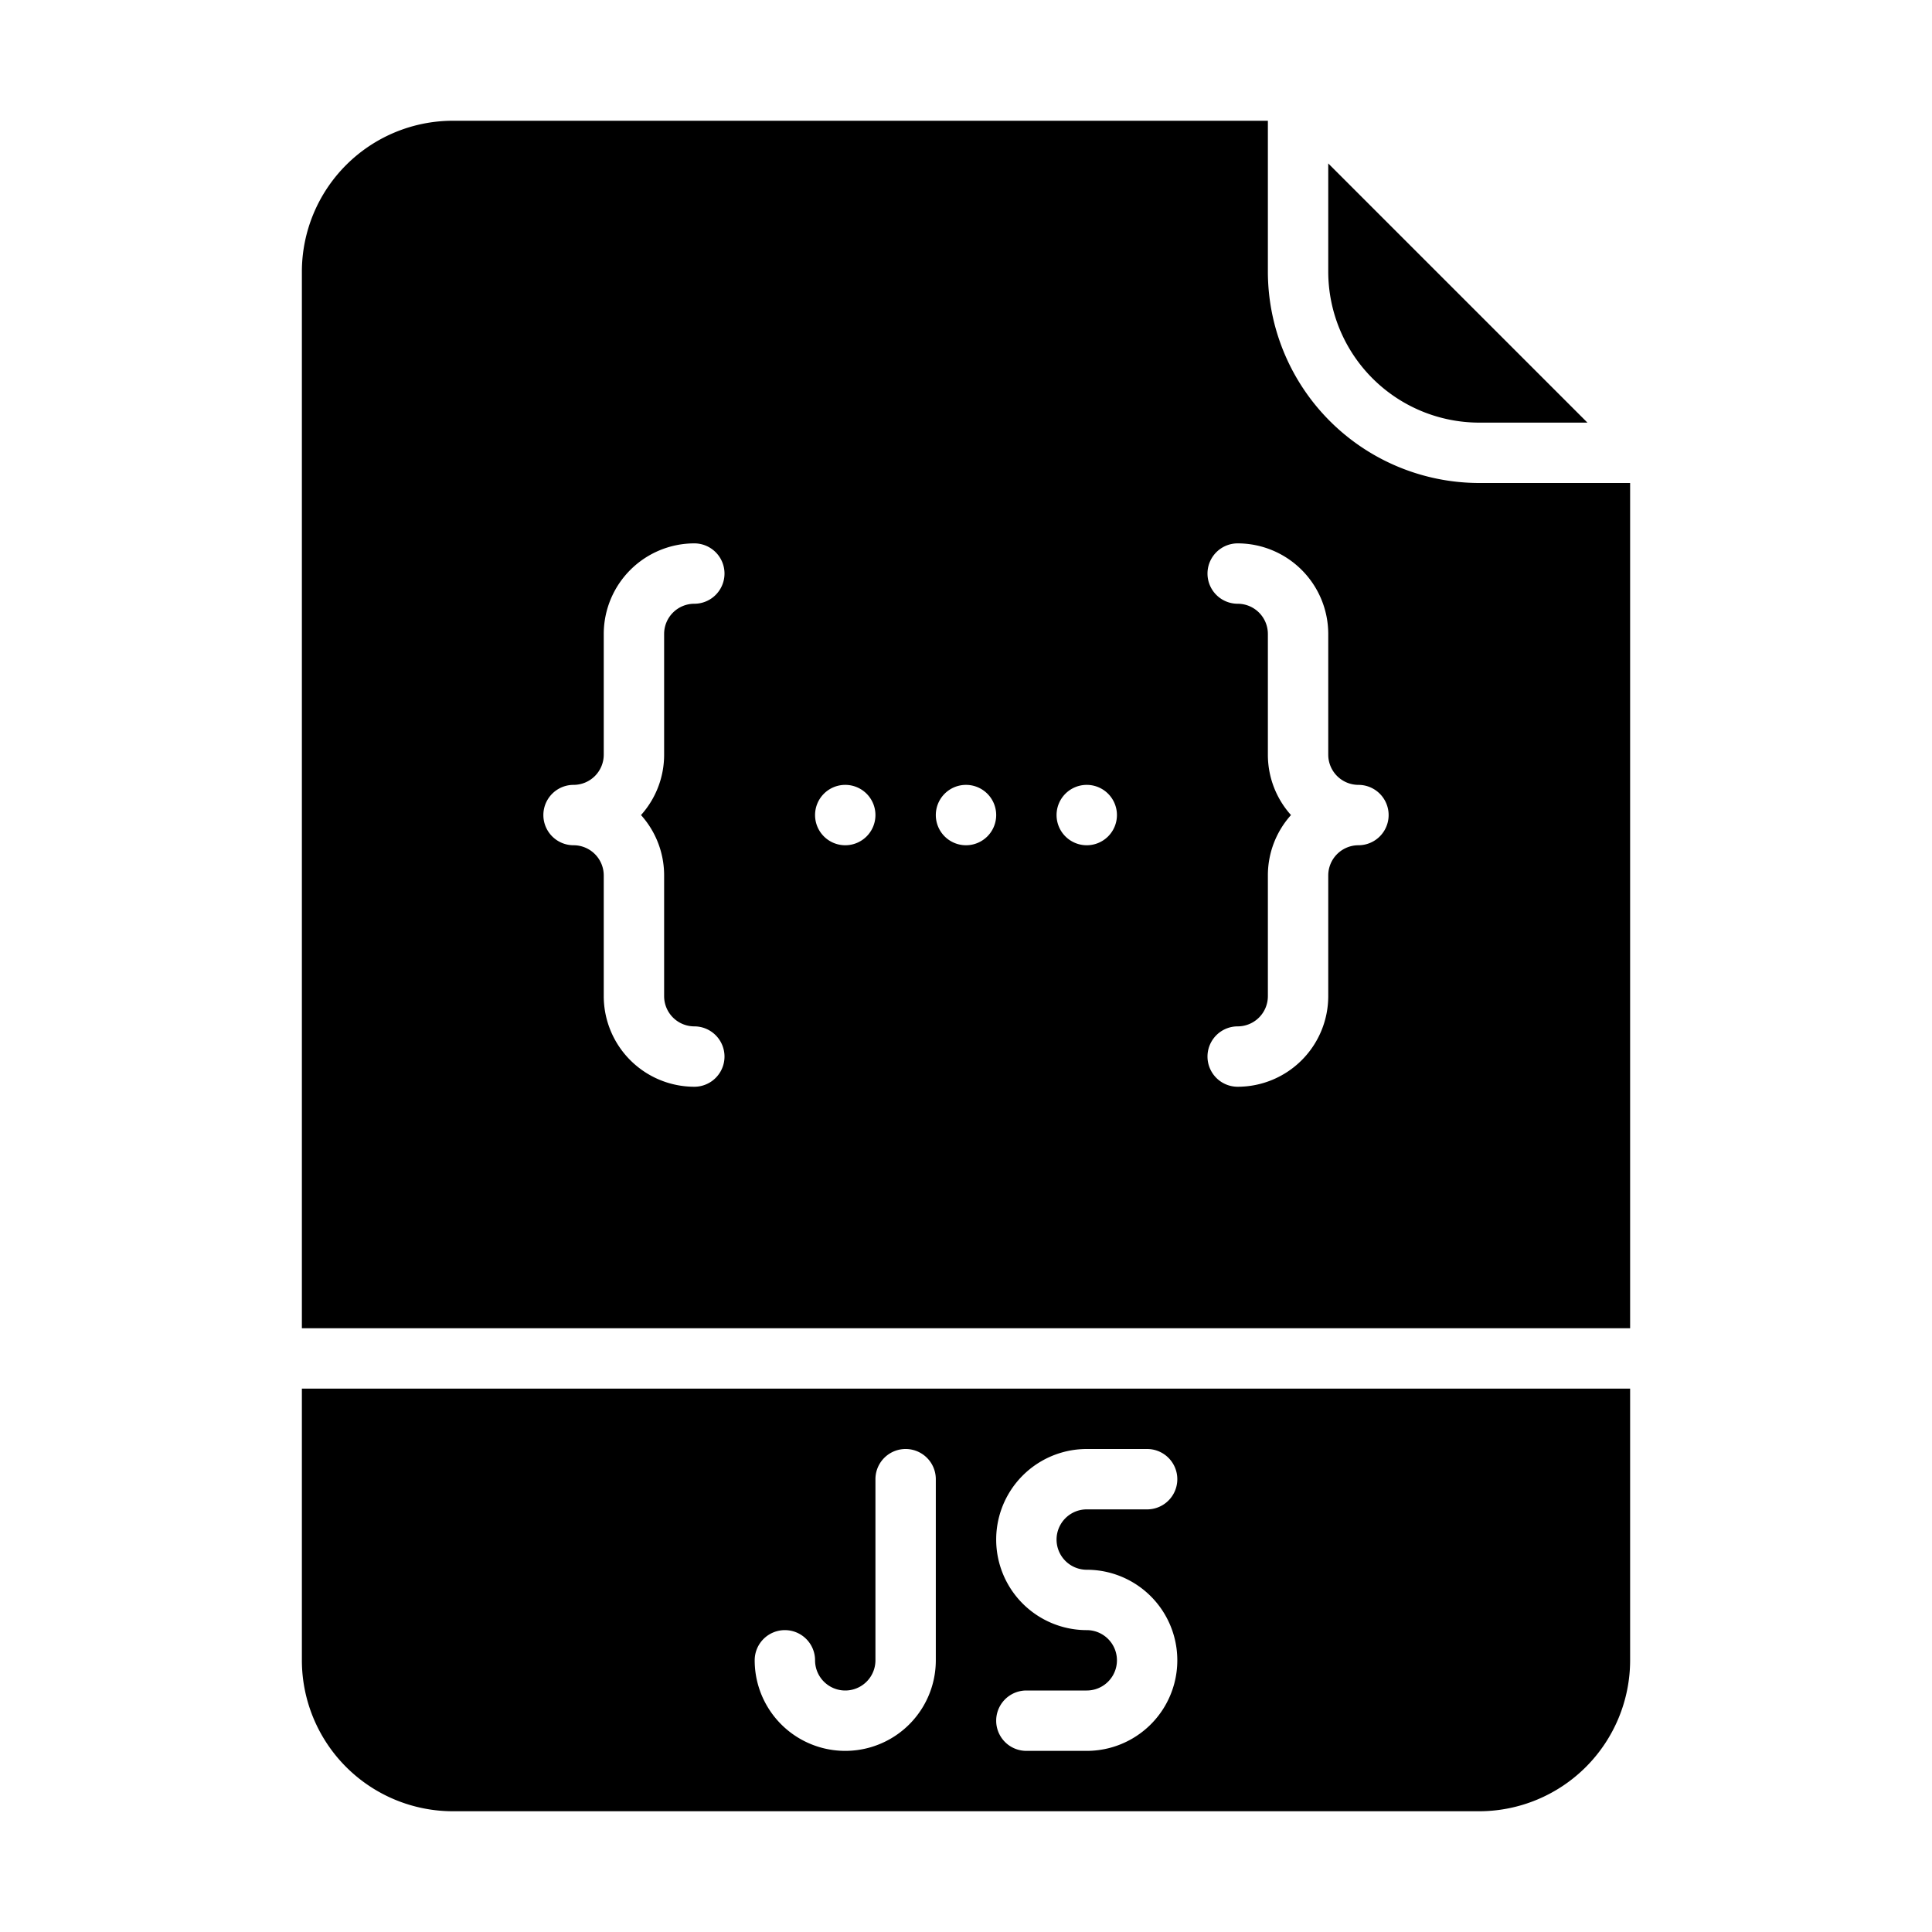 <svg height="512" width="512" xmlns="http://www.w3.org/2000/svg"><path d="M80 440a40.045 40.045 0 0040 40h272a40.045 40.045 0 0040-40v-72H80zm208-8a24 24 0 010-48h16a8 8 0 010 16h-16a8 8 0 000 16 24 24 0 010 48h-16a8 8 0 010-16h16a8 8 0 000-16zm-80 0a8 8 0 018 8 8 8 0 0016 0v-48a8 8 0 0116 0v48a24 24 0 01-48 0 8 8 0 018-8zm184-320h28.687L352 43.313V72a40.045 40.045 0 0040 40z"/><path d="M336 72V32H120a40.045 40.045 0 00-40 40v280h352V128h-40a56.063 56.063 0 01-56-56zM176 232v32a8.009 8.009 0 008 8 8 8 0 010 16 24.028 24.028 0 01-24-24v-32a8.009 8.009 0 00-8-8 8 8 0 010-16 8.009 8.009 0 008-8v-32a24.028 24.028 0 0124-24 8 8 0 010 16 8.009 8.009 0 00-8 8v32a23.9 23.9 0 01-6.126 16A23.9 23.9 0 01176 232zm48-8a8 8 0 118-8 8 8 0 01-8 8zm32 0a8 8 0 118-8 8 8 0 01-8 8zm32 0a8 8 0 118-8 8 8 0 01-8 8zm72 0a8.009 8.009 0 00-8 8v32a24.028 24.028 0 01-24 24 8 8 0 010-16 8.009 8.009 0 008-8v-32a23.9 23.9 0 016.126-16A23.9 23.9 0 01336 200v-32a8.009 8.009 0 00-8-8 8 8 0 010-16 24.028 24.028 0 0124 24v32a8.009 8.009 0 008 8 8 8 0 010 16z"/></svg>